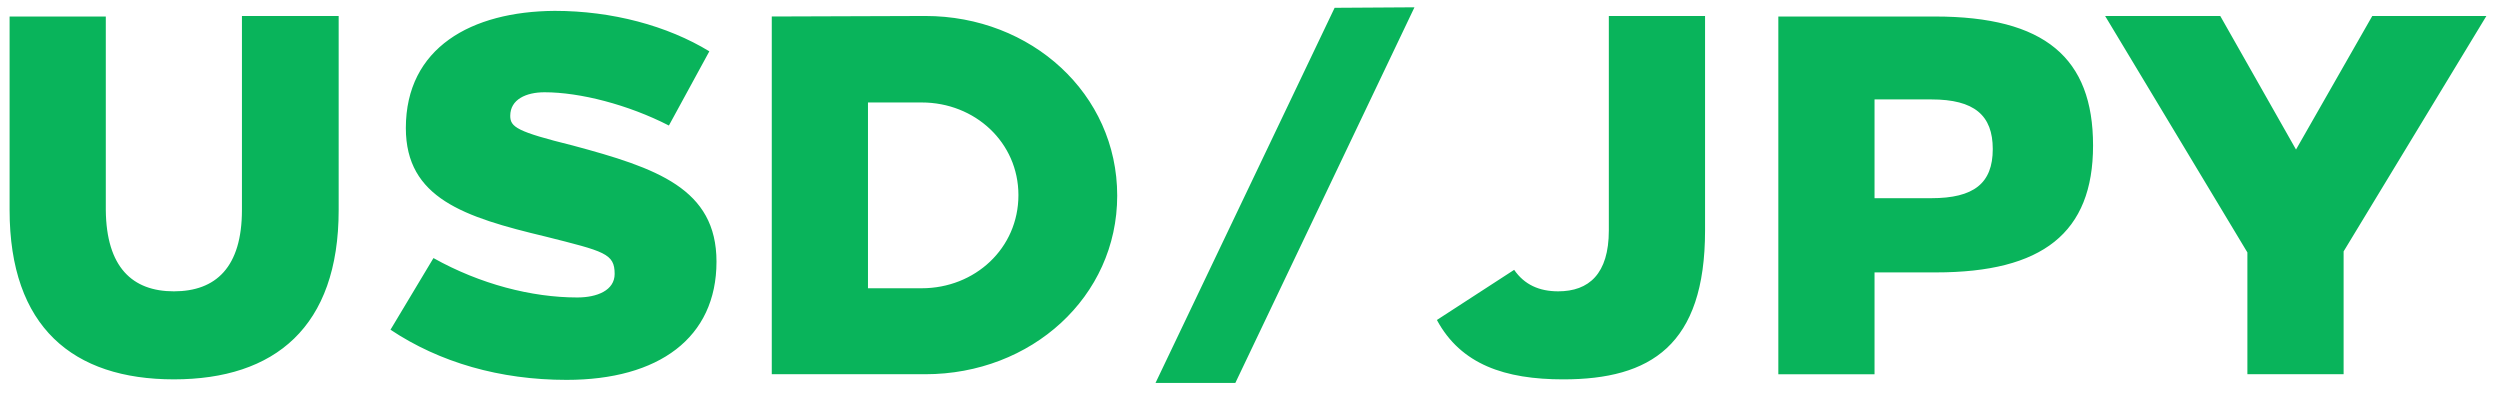<svg width="178" height="28" viewBox="0 0 178 28" fill="none" xmlns="http://www.w3.org/2000/svg"><path d="M24.113 1.14h-6.887v13.81c0 4.08-1.859 5.793-4.847 5.793-2.951 0-4.81-1.712-4.846-5.793V1.176H.683V14.95c0 8.344 4.518 12.06 11.696 12.06 7.179 0 11.734-3.716 11.734-12.06V1.14zM39.5.774C33.56.81 28.896 3.398 28.896 9.119c0 4.992 4.154 6.34 9.948 7.725 4.19 1.057 4.919 1.203 4.919 2.66 0 1.166-1.239 1.676-2.66 1.676-3.243 0-6.923-.947-10.24-2.805l-3.06 5.101c3.498 2.332 7.798 3.571 12.535 3.571 6.559 0 10.676-2.988 10.676-8.417 0-5.21-4.263-6.668-10.239-8.272-3.972-.984-4.446-1.312-4.446-2.113 0-1.166 1.13-1.676 2.442-1.676 2.514 0 5.94.874 8.854 2.368l2.88-5.283C47.515 1.832 43.58.774 39.5.774zm15.45.4v25.471h10.93c7.544 0 13.665-5.502 13.665-12.717 0-7.251-6.121-12.79-13.664-12.79l-10.932.037zm6.85 6.122h3.826c3.79 0 6.886 2.843 6.886 6.596 0 3.79-3.097 6.632-6.886 6.632H61.8V7.297zm26.156 19.969L100.71.52l-5.685.036-12.753 26.71h5.684zM121.4 1.139h-6.851v15.268c0 3.097-1.421 4.336-3.607 4.336-1.348 0-2.405-.473-3.134-1.53l-5.502 3.57c1.713 3.171 4.846 4.228 9 4.228 6.195 0 10.094-2.405 10.094-10.604V1.14zm5.217.037v25.47h6.85v-7.251h4.373c7.579 0 11.186-2.806 11.186-9.037 0-6.23-3.425-9.182-11.259-9.182h-11.15zm6.85 5.903h4.045c3.061 0 4.373 1.13 4.373 3.534 0 2.442-1.349 3.498-4.373 3.498h-4.045V7.08zM166.865 17.9l10.166-16.762h-8.125l-5.43 9.51-5.393-9.51h-8.198l10.129 16.835v8.672h6.851v-8.745z" fill="#09B45B"/></svg>